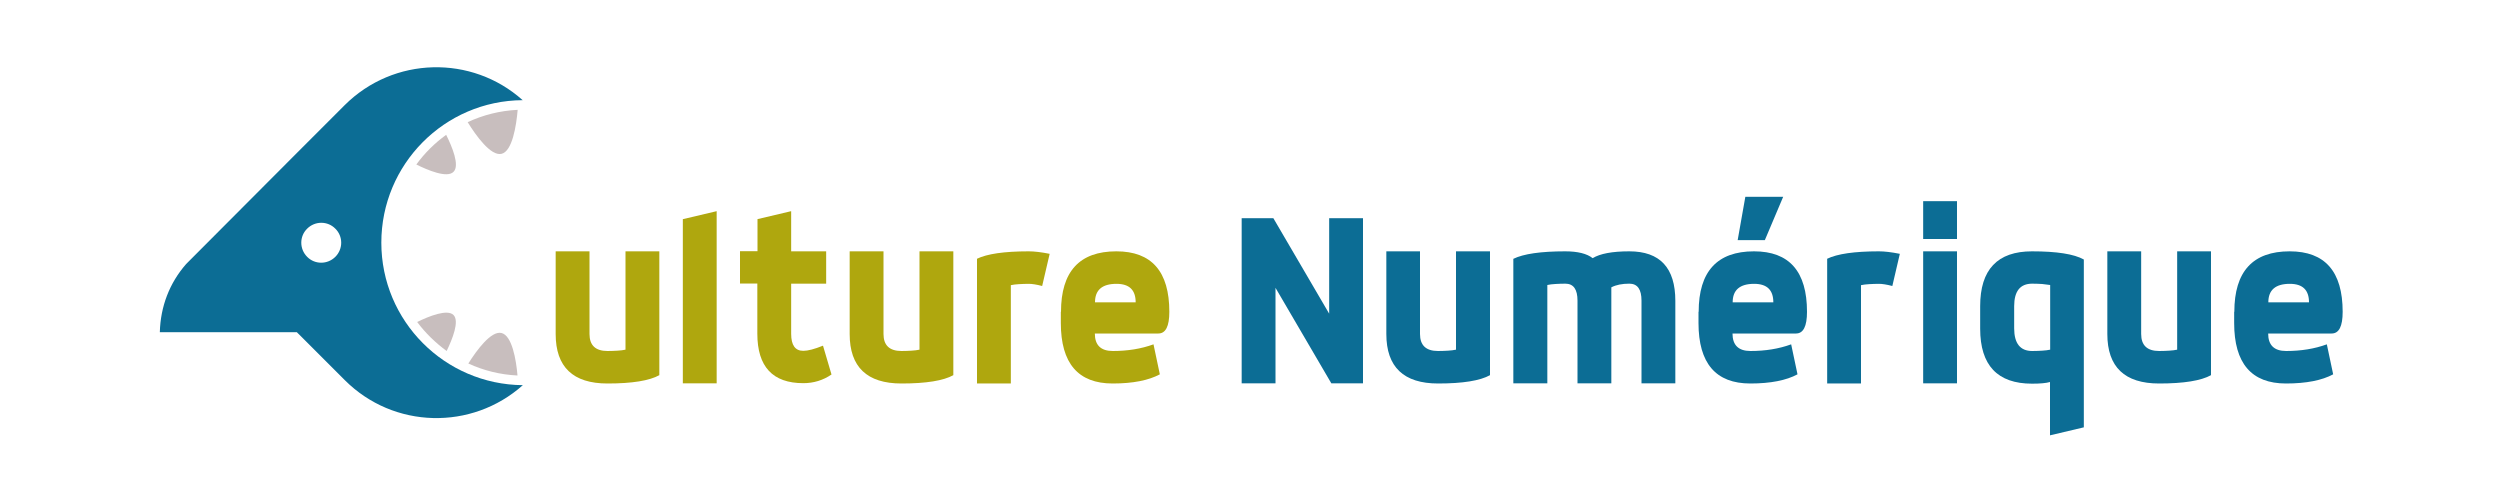 <?xml version="1.0" encoding="utf-8"?>
<!-- Generator: Adobe Illustrator 17.1.0, SVG Export Plug-In . SVG Version: 6.00 Build 0)  -->
<!DOCTYPE svg PUBLIC "-//W3C//DTD SVG 1.1//EN" "http://www.w3.org/Graphics/SVG/1.1/DTD/svg11.dtd">
<svg version="1.1" id="Calque_1" xmlns="http://www.w3.org/2000/svg" xmlns:xlink="http://www.w3.org/1999/xlink" x="0px" y="0px"
	 viewBox="0 0 1500 300" enable-background="new 0 0 1500 300" xml:space="preserve">
<g>
	<path fill="#AFA70E" d="M333.4,150.8h20.3v49.6c0,6.8,3.6,10.2,10.8,10.2c2.2,0,4.2-0.1,6-0.2c1.8-0.1,3.4-0.3,4.8-0.6v-59h20.3
		v74.3c-5.9,3.3-16.3,5-31.1,5c-20.7,0-31.1-9.9-31.1-29.7V150.8z"/>
	<path fill="#AFA70E" d="M409.7,131.5l20.3-4.8V230h-20.3V131.5z"/>
	<path fill="#AFA70E" d="M454.4,131.5l20.3-4.8v24.1h21v19.4h-21v30.1c0,6.8,2.4,10.2,7.3,10.2c2.7,0,6.6-1,11.8-3.1l5.1,17.3
		c-5.1,3.5-10.8,5.2-16.9,5.2c-18.4,0-27.6-9.9-27.6-29.7v-30.1H444v-19.4h10.5V131.5z"/>
	<path fill="#AFA70E" d="M509.8,150.8h20.3v49.6c0,6.8,3.6,10.2,10.8,10.2c2.2,0,4.2-0.1,6-0.2c1.8-0.1,3.4-0.3,4.8-0.6v-59h20.3
		v74.3c-5.9,3.3-16.3,5-31.1,5c-20.7,0-31.1-9.9-31.1-29.7V150.8z"/>
	<path fill="#AFA70E" d="M586.1,155.3c6.1-3,16.5-4.5,31.1-4.5c3.4,0,7.6,0.5,12.6,1.5l-4.5,19.3c-3.4-0.9-6.1-1.3-8-1.3
		c-2.2,0-4.2,0.1-6,0.2c-1.8,0.1-3.4,0.3-4.8,0.6v59h-20.3V155.3z"/>
	<path fill="#AFA70E" d="M636.6,187.1c0-24.2,11.1-36.3,33.2-36.3c21.2,0,31.8,12.1,31.8,36.3c0,8.7-2.2,13-6.6,13h-38.1
		c0,7,3.6,10.5,10.8,10.5c8.9,0,17-1.3,24.4-4l3.8,18c-6.7,3.6-16.1,5.5-28.3,5.5c-20.7,0-31.1-12.1-31.1-36.3V187.1z M681.4,181.4
		c0-7.4-3.8-11.1-11.5-11.1c-8.6,0-12.9,3.7-12.9,11.1H681.4z"/>
	<path fill="#0C6D95" d="M745,130.9h19l33.5,57.3v-57.3h20.3V230h-19l-33.5-57.3V230H745V130.9z"/>
	<path fill="#0C6D95" d="M831.8,150.8H852v49.6c0,6.8,3.6,10.2,10.8,10.2c2.2,0,4.2-0.1,6-0.2c1.8-0.1,3.4-0.3,4.8-0.6v-59H894v74.3
		c-5.9,3.3-16.3,5-31.1,5c-20.7,0-31.1-9.9-31.1-29.7V150.8z"/>
	<path fill="#0C6D95" d="M908,155.3c6.1-3,16.5-4.5,31.1-4.5c7.6,0,13.1,1.4,16.5,4.1c4.4-2.7,11.7-4.1,22-4.1
		c18.4,0,27.6,9.9,27.6,29.7V230h-20.3v-49.6c0-6.8-2.4-10.2-7.3-10.2c-4.3,0-7.9,0.7-10.8,2.2V230h-20.3v-49.6
		c0-6.8-2.4-10.2-7.3-10.2c-2.2,0-4.2,0.1-6,0.2c-1.8,0.1-3.4,0.3-4.8,0.6v59H908V155.3z"/>
	<path fill="#0C6D95" d="M1019.2,187.1c0-24.2,11.1-36.3,33.2-36.3c21.2,0,31.8,12.1,31.8,36.3c0,8.7-2.2,13-6.6,13h-38.1
		c0,7,3.6,10.5,10.8,10.5c8.9,0,17-1.3,24.4-4l3.8,18c-6.7,3.6-16.1,5.5-28.3,5.5c-20.7,0-31.1-12.1-31.1-36.3V187.1z M1064,181.4
		c0-7.4-3.8-11.1-11.5-11.1c-8.6,0-12.9,3.7-12.9,11.1H1064z M1047.2,118.1h22.7l-11,26h-16.3L1047.2,118.1z"/>
	<path fill="#0C6D95" d="M1096.2,155.3c6.1-3,16.5-4.5,31.1-4.5c3.4,0,7.6,0.5,12.6,1.5l-4.5,19.3c-3.4-0.9-6.1-1.3-8-1.3
		c-2.2,0-4.2,0.1-6,0.2c-1.8,0.1-3.4,0.3-4.8,0.6v59h-20.3V155.3z"/>
	<path fill="#0C6D95" d="M1153.9,120.7h20.3v22.7h-20.3V120.7z M1153.9,150.8h20.3V230h-20.3V150.8z"/>
	<path fill="#0C6D95" d="M1188.1,183.7c0-22,10.4-32.9,31.1-32.9c14.8,0,25.2,1.6,31.1,4.9v100.7l-20.3,4.8v-32c-2.4,0.7-6,1-10.8,1
		c-20.7,0-31.1-11-31.1-33V183.7z M1230.1,171c-1.4-0.2-3.1-0.4-4.8-0.6c-1.8-0.1-3.8-0.2-6-0.2c-7.2,0-10.8,4.5-10.8,13.5V197
		c0,9,3.6,13.6,10.8,13.6c2.2,0,4.2-0.1,6-0.2c1.8-0.1,3.4-0.3,4.8-0.6V171z"/>
	<path fill="#0C6D95" d="M1264.4,150.8h20.3v49.6c0,6.8,3.6,10.2,10.8,10.2c2.2,0,4.2-0.1,6-0.2c1.8-0.1,3.4-0.3,4.8-0.6v-59h20.3
		v74.3c-5.9,3.3-16.3,5-31.1,5c-20.7,0-31.1-9.9-31.1-29.7V150.8z"/>
	<path fill="#0C6D95" d="M1340.6,187.1c0-24.2,11.1-36.3,33.2-36.3c21.2,0,31.8,12.1,31.8,36.3c0,8.7-2.2,13-6.6,13h-38.1
		c0,7,3.6,10.5,10.8,10.5c8.9,0,17-1.3,24.4-4l3.8,18c-6.7,3.6-16.1,5.5-28.3,5.5c-20.7,0-31.1-12.1-31.1-36.3V187.1z M1385.4,181.4
		c0-7.4-3.8-11.1-11.5-11.1c-8.6,0-12.9,3.7-12.9,11.1H1385.4z"/>
	<path fill="#C8BEBE" d="M300.9,199.8c-6.2-1.5-14.8,10.2-19.9,18.3c9.1,4.2,19,6.7,29.5,7.2C309.7,215.8,307.2,201.3,300.9,199.8z"
		/>
	<path fill="#C8BEBE" d="M280.6,73.3c5,8.1,13.9,20.5,20.3,19c6.5-1.5,8.9-16.9,9.7-26.4C300,66.4,289.8,69,280.6,73.3z"/>
	<path fill="#C8BEBE" d="M267.7,80.9c-6.8,4.9-12.9,10.9-17.9,17.8c7,3.5,18.5,8.3,22.3,4.4C276,99.3,271.2,87.9,267.7,80.9z"/>
	<path fill="#C8BEBE" d="M250.3,193.2c5,6.7,11,12.5,17.7,17.4c3.4-7.1,7.8-17.9,4.1-21.6C268.4,185.3,257.4,189.7,250.3,193.2z"/>
	<path fill="#0C6D95" d="M228.8,145.6c0-47,37.9-85.2,84.8-85.5c-30.5-27.3-77.4-26.3-106.8,3l-27.5,27.5l-67.6,67.8
		c-10,11.4-15.4,25.5-15.8,40.9l82.2,0c0.4,0.4,0.8,0.9,1.3,1.3l27.5,27.5c29.3,29.3,76.2,30.3,106.8,3
		C266.8,230.7,228.8,192.6,228.8,145.6z M201.2,154.1c-4.7,4.7-12.3,4.7-16.9,0c-4.7-4.7-4.7-12.3,0-16.9c4.7-4.7,12.3-4.7,16.9,0
		C205.9,141.8,205.9,149.4,201.2,154.1z"/>
</g>
</svg>
